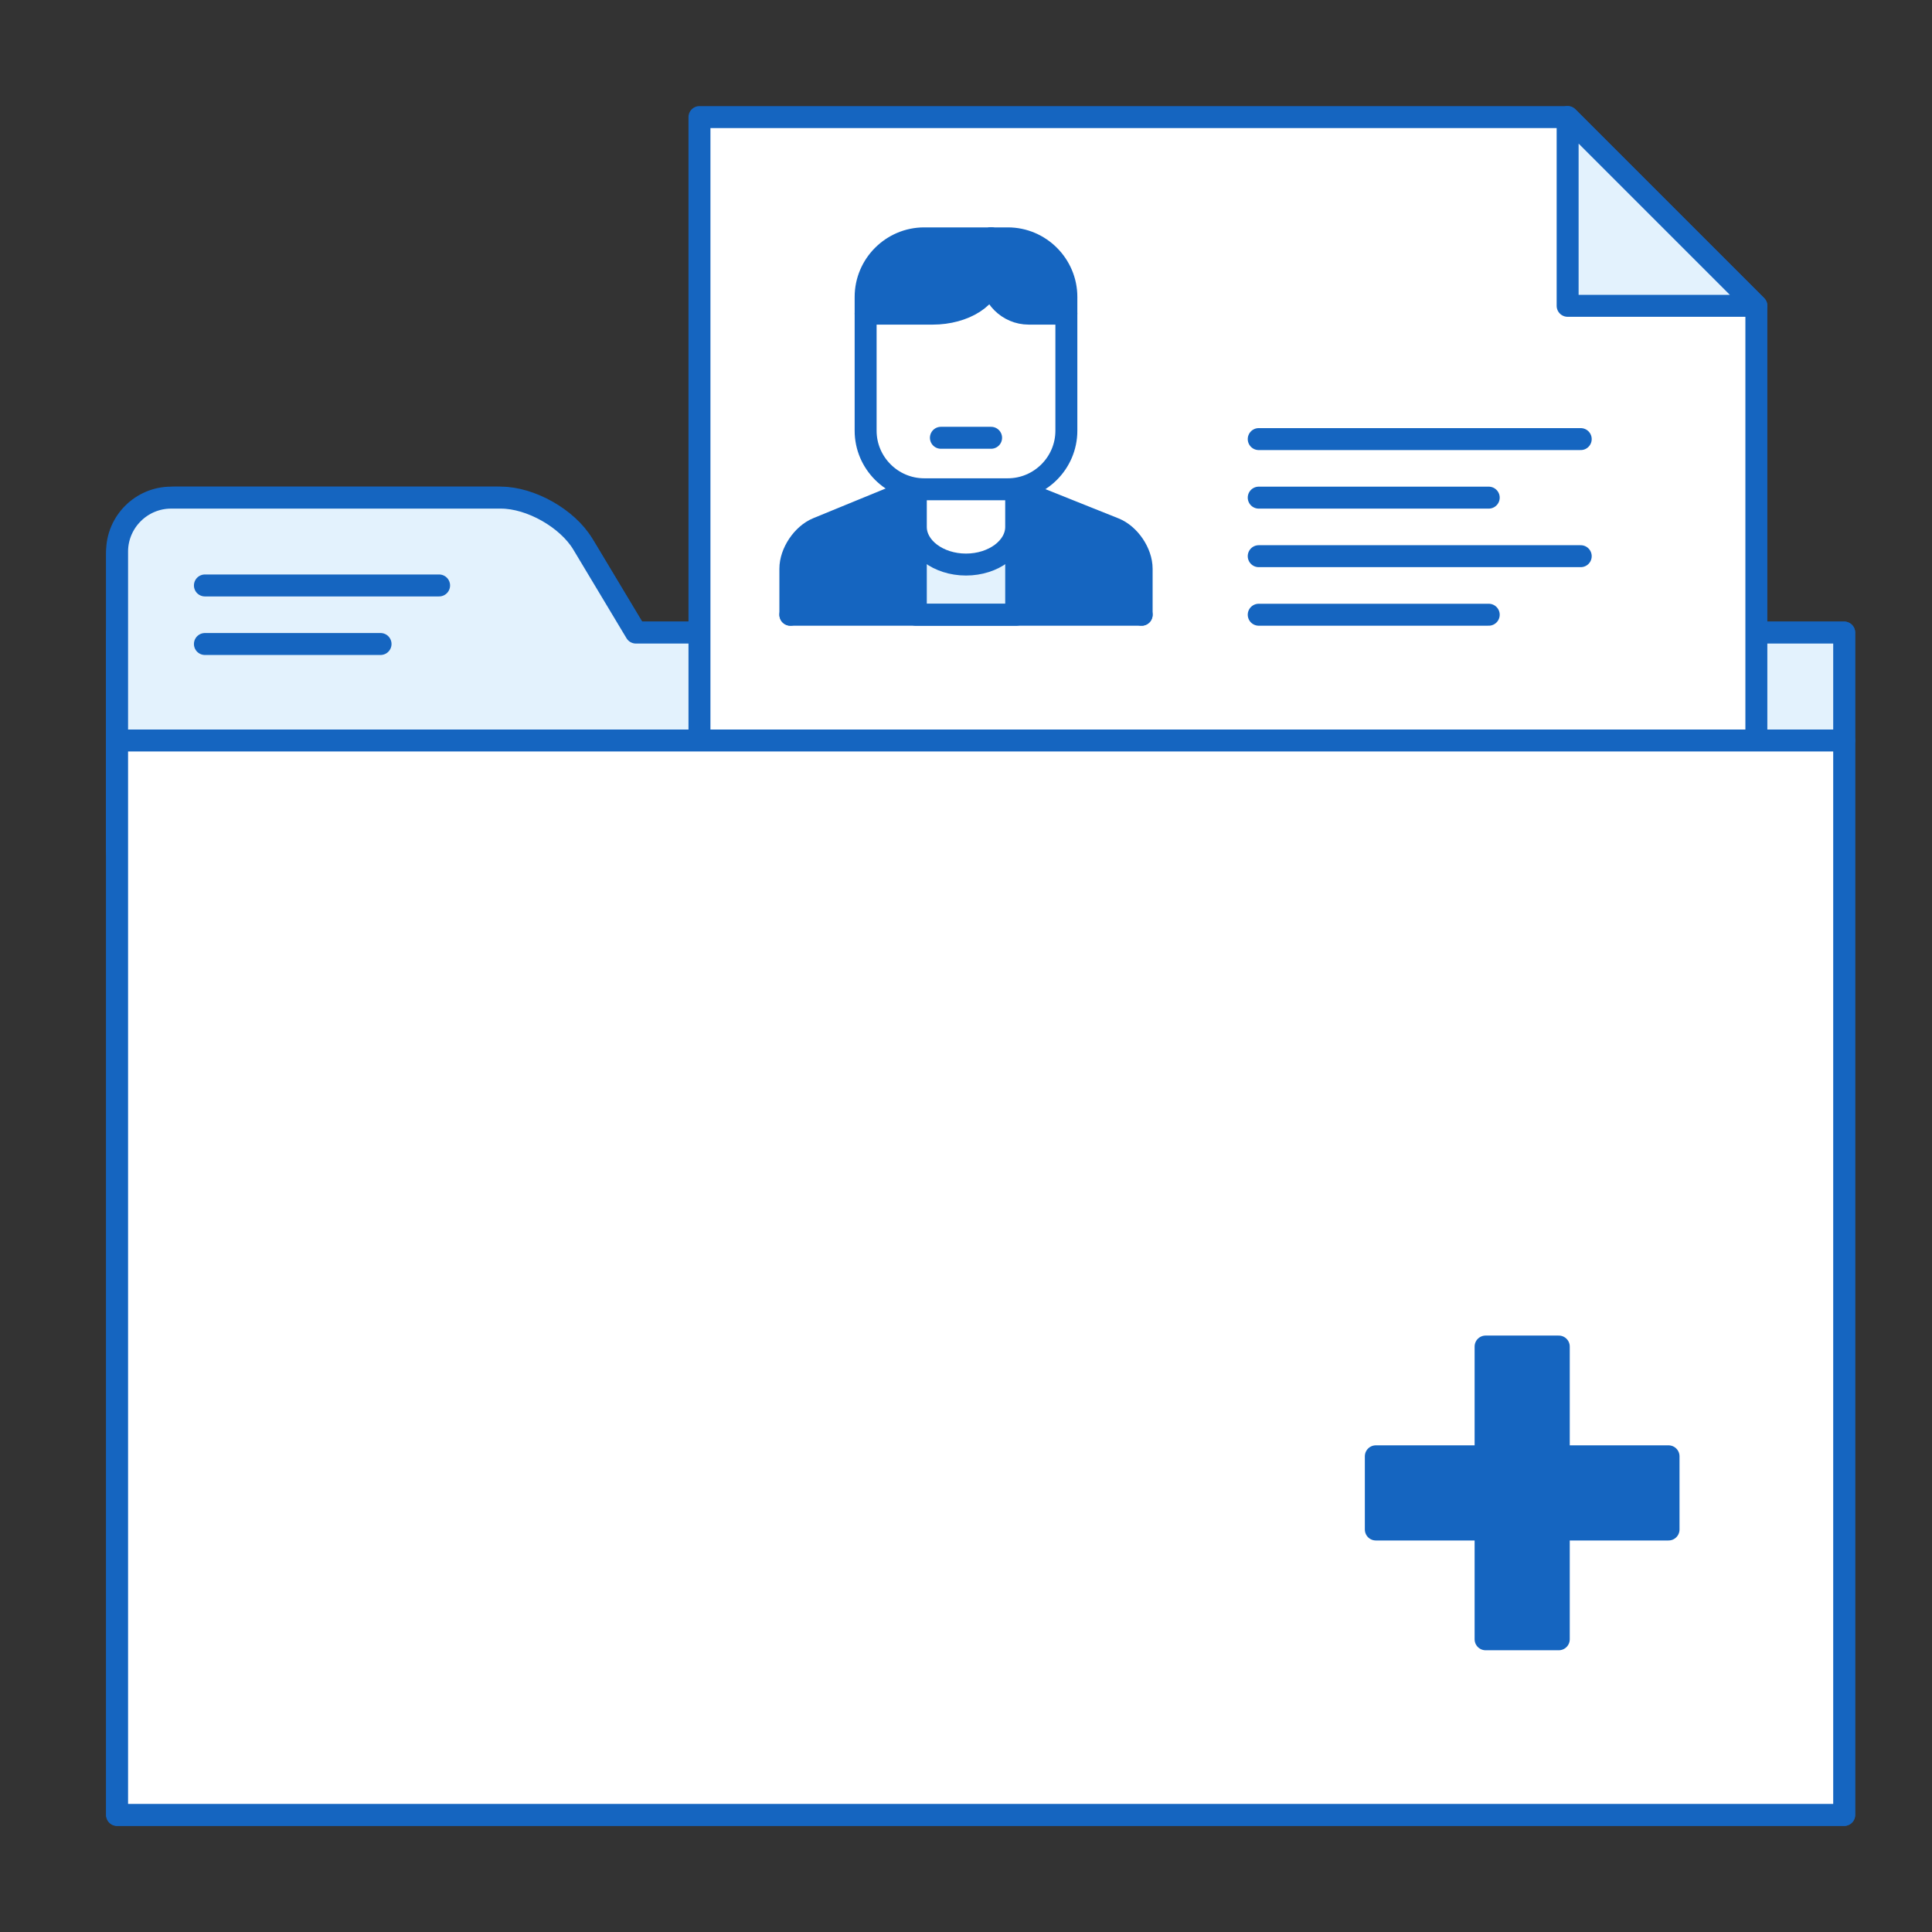 <?xml version="1.0" encoding="utf-8"?>
<!-- Generator: Adobe Illustrator 16.0.4, SVG Export Plug-In . SVG Version: 6.00 Build 0)  -->
<!DOCTYPE svg PUBLIC "-//W3C//DTD SVG 1.1//EN" "http://www.w3.org/Graphics/SVG/1.1/DTD/svg11.dtd">
<svg version="1.1" id="Layer_1" xmlns="http://www.w3.org/2000/svg" xmlns:xlink="http://www.w3.org/1999/xlink" x="0px" y="0px"
	 width="264px" height="264px" viewBox="0 0 264 264" enable-background="new 0 0 264 264" xml:space="preserve">
<rect x="0" y="0" width="264" height="264" fill="#333333" stroke="none"/>
<g id="New_Symbol_13">
</g>
<g>
	<path fill="#FFFFFF" d="M79.947,74.859C77.684,71.087,72.23,68,67.831,68H24c-4.4,0-8,3.6-8,8v39.312c0,4.4,3.6,8,8,8h77.019
		c4.399,0,6.147-3.087,3.884-6.859L79.947,74.859z"/>
	<path fill="none" stroke="#1565C0" stroke-width="3" stroke-linecap="round" stroke-linejoin="round" stroke-miterlimit="10" d="
		M79.947,74.859C77.684,71.087,72.23,68,67.831,68H24c-4.4,0-8,3.6-8,8v39.312c0,4.4,3.6,8,8,8h77.019
		c4.399,0,6.147-3.087,3.884-6.859L79.947,74.859z"/>
</g>
<g>
	<rect x="16" y="86.438" fill="#FFFFFF" width="236" height="161.562"/>
	
		<rect x="16" y="86.438" fill="none" stroke="#1565C0" stroke-width="3" stroke-linecap="round" stroke-linejoin="round" stroke-miterlimit="10" width="236" height="161.562"/>
</g>
<path fill="#E3F2FD" stroke="#1565C0" stroke-width="3" stroke-linecap="round" stroke-linejoin="round" stroke-miterlimit="10" d="
	M252,86.438H86.894l-7.268-12.113C77.539,70.846,72.513,68,68.456,68H23.375C19.318,68,16,71.318,16,75.375v11.062v14.749v14.751
	c0,4.056,3.318,7.375,7.375,7.375h78.269c4.057,0,5.668-2.847,3.581-6.324l-9.481-15.802H252V86.438z"/>
<g>
	
		<polygon fill="#FFFFFF" stroke="#1565C0" stroke-width="3" stroke-linecap="round" stroke-linejoin="round" stroke-miterlimit="10" points="
		240,212 95.579,212 95.579,16 214.211,16 240,41.789 	"/>
	
		<polygon fill="#E3F2FD" stroke="#1565C0" stroke-width="3" stroke-linecap="round" stroke-linejoin="round" stroke-miterlimit="10" points="
		214.211,16 214.211,41.789 240,41.789 	"/>
</g>
<g>
	<rect x="16" y="101.187" fill="#FFFFFF" width="236" height="146.813"/>
	
		<rect x="16" y="101.187" fill="none" stroke="#1565C0" stroke-width="3" stroke-linecap="round" stroke-linejoin="round" stroke-miterlimit="10" width="236" height="146.813"/>
</g>
<g>
	<g>
		<path fill="#1565C0" d="M156,84v-6.286c0-2.2-1.672-4.669-3.714-5.485l-9.715-3.886c-2.042-0.817-5.514-1.509-7.714-1.537
			l-5.715-0.074c-2.2-0.028-5.666,0.632-7.701,1.467l-9.74,3.997C109.666,73.03,108,75.514,108,77.714V84"/>
		<path fill="none" stroke="#1565C0" stroke-width="3" stroke-linecap="round" stroke-linejoin="round" stroke-miterlimit="10" d="
			M156,84v-6.286c0-2.2-1.672-4.669-3.714-5.485l-9.715-3.886c-2.042-0.817-5.514-1.509-7.714-1.537l-5.715-0.074
			c-2.2-0.028-5.666,0.632-7.701,1.467l-9.74,3.997C109.666,73.03,108,75.514,108,77.714V84"/>
	</g>
	
		<rect x="125.143" y="66.857" fill="#E3F2FD" stroke="#1565C0" stroke-width="3" stroke-linecap="round" stroke-linejoin="round" stroke-miterlimit="10" width="13.715" height="17.143"/>
	<g>
		<path fill="#FFFFFF" d="M138.857,66.857c0,0,0,2.314,0,5.143s-3.086,5.143-6.857,5.143s-6.857-2.314-6.857-5.143s0-5.143,0-5.143"
			/>
		<path fill="none" stroke="#1565C0" stroke-width="3" stroke-linecap="round" stroke-linejoin="round" stroke-miterlimit="10" d="
			M138.857,66.857c0,0,0,2.314,0,5.143s-3.086,5.143-6.857,5.143s-6.857-2.314-6.857-5.143s0-5.143,0-5.143"/>
	</g>
	
		<line fill="none" stroke="#1565C0" stroke-width="3" stroke-linecap="round" stroke-linejoin="round" stroke-miterlimit="10" x1="108" y1="84" x2="156" y2="84"/>
	<g>
		<path fill="#FFFFFF" d="M145.715,58.857c0,4.4-3.6,8-8,8h-11.43c-4.4,0-8-3.6-8-8V40.571c0-4.399,3.6-8,8-8h11.43
			c4.4,0,8,3.601,8,8V58.857z"/>
		<path fill="none" stroke="#1565C0" stroke-width="3" stroke-linecap="round" stroke-linejoin="round" stroke-miterlimit="10" d="
			M145.715,58.857c0,4.4-3.6,8-8,8h-11.43c-4.4,0-8-3.6-8-8V40.571c0-4.399,3.6-8,8-8h11.43c4.4,0,8,3.601,8,8V58.857z"/>
	</g>
	<g>
		<path fill="none" stroke="#1565C0" stroke-width="3" stroke-linecap="round" stroke-linejoin="round" stroke-miterlimit="10" d="
			M135.429,32.571c0,0,0,2.314,0,5.144c0,2.828-3.601,5.143-8,5.143h-9.144"/>
	</g>
	<g>
		<path fill="none" stroke="#1565C0" stroke-width="3" stroke-linecap="round" stroke-linejoin="round" stroke-miterlimit="10" d="
			M145.715,42.857c0,0-2.314,0-5.143,0c-2.829,0-5.144-2.314-5.144-5.143c0-2.829,0-5.144,0-5.144"/>
	</g>
	<g>
		<path fill="#1565C0" d="M135.429,37.715c0-2.829,0-5.144,0-5.144h-9.144c-4.4,0-8,3.6-8,8v2.286h9.144
			C131.828,42.857,135.429,40.543,135.429,37.715z"/>
		<path fill="#1565C0" d="M137.715,32.571h-2.286c0,0,0,2.314,0,5.144c0,2.828,2.314,5.143,5.144,5.143c2.828,0,5.143,0,5.143,0
			v-2.286C145.715,36.171,142.114,32.571,137.715,32.571z"/>
	</g>
	
		<line fill="none" stroke="#1565C0" stroke-width="3" stroke-linecap="round" stroke-linejoin="round" stroke-miterlimit="10" x1="135.429" y1="59.822" x2="128.571" y2="59.822"/>
</g>
<line fill="none" stroke="#1565C0" stroke-width="3" stroke-linecap="round" stroke-linejoin="round" stroke-miterlimit="10" x1="172" y1="60" x2="216" y2="60"/>
<line fill="none" stroke="#1565C0" stroke-width="3" stroke-linecap="round" stroke-linejoin="round" stroke-miterlimit="10" x1="172" y1="76" x2="216" y2="76"/>
<line fill="none" stroke="#1565C0" stroke-width="3" stroke-linecap="round" stroke-linejoin="round" stroke-miterlimit="10" x1="172" y1="68" x2="203.429" y2="68"/>
<line fill="none" stroke="#1565C0" stroke-width="3" stroke-linecap="round" stroke-linejoin="round" stroke-miterlimit="10" x1="172" y1="84" x2="203.429" y2="84"/>
<line fill="none" stroke="#1565C0" stroke-width="3" stroke-linecap="round" stroke-linejoin="round" stroke-miterlimit="10" x1="28" y1="80" x2="60" y2="80"/>
<line fill="none" stroke="#1565C0" stroke-width="3" stroke-linecap="round" stroke-linejoin="round" stroke-miterlimit="10" x1="28" y1="88" x2="52" y2="88"/>
<polygon fill="#1565C0" stroke="#1565C0" stroke-width="3" stroke-linecap="round" stroke-linejoin="round" stroke-miterlimit="10" points="
	228,199 213,199 213,184 203,184 203,199 188,199 188,209 203,209 203,224 213,224 213,209 228,209 "/>
</svg>
